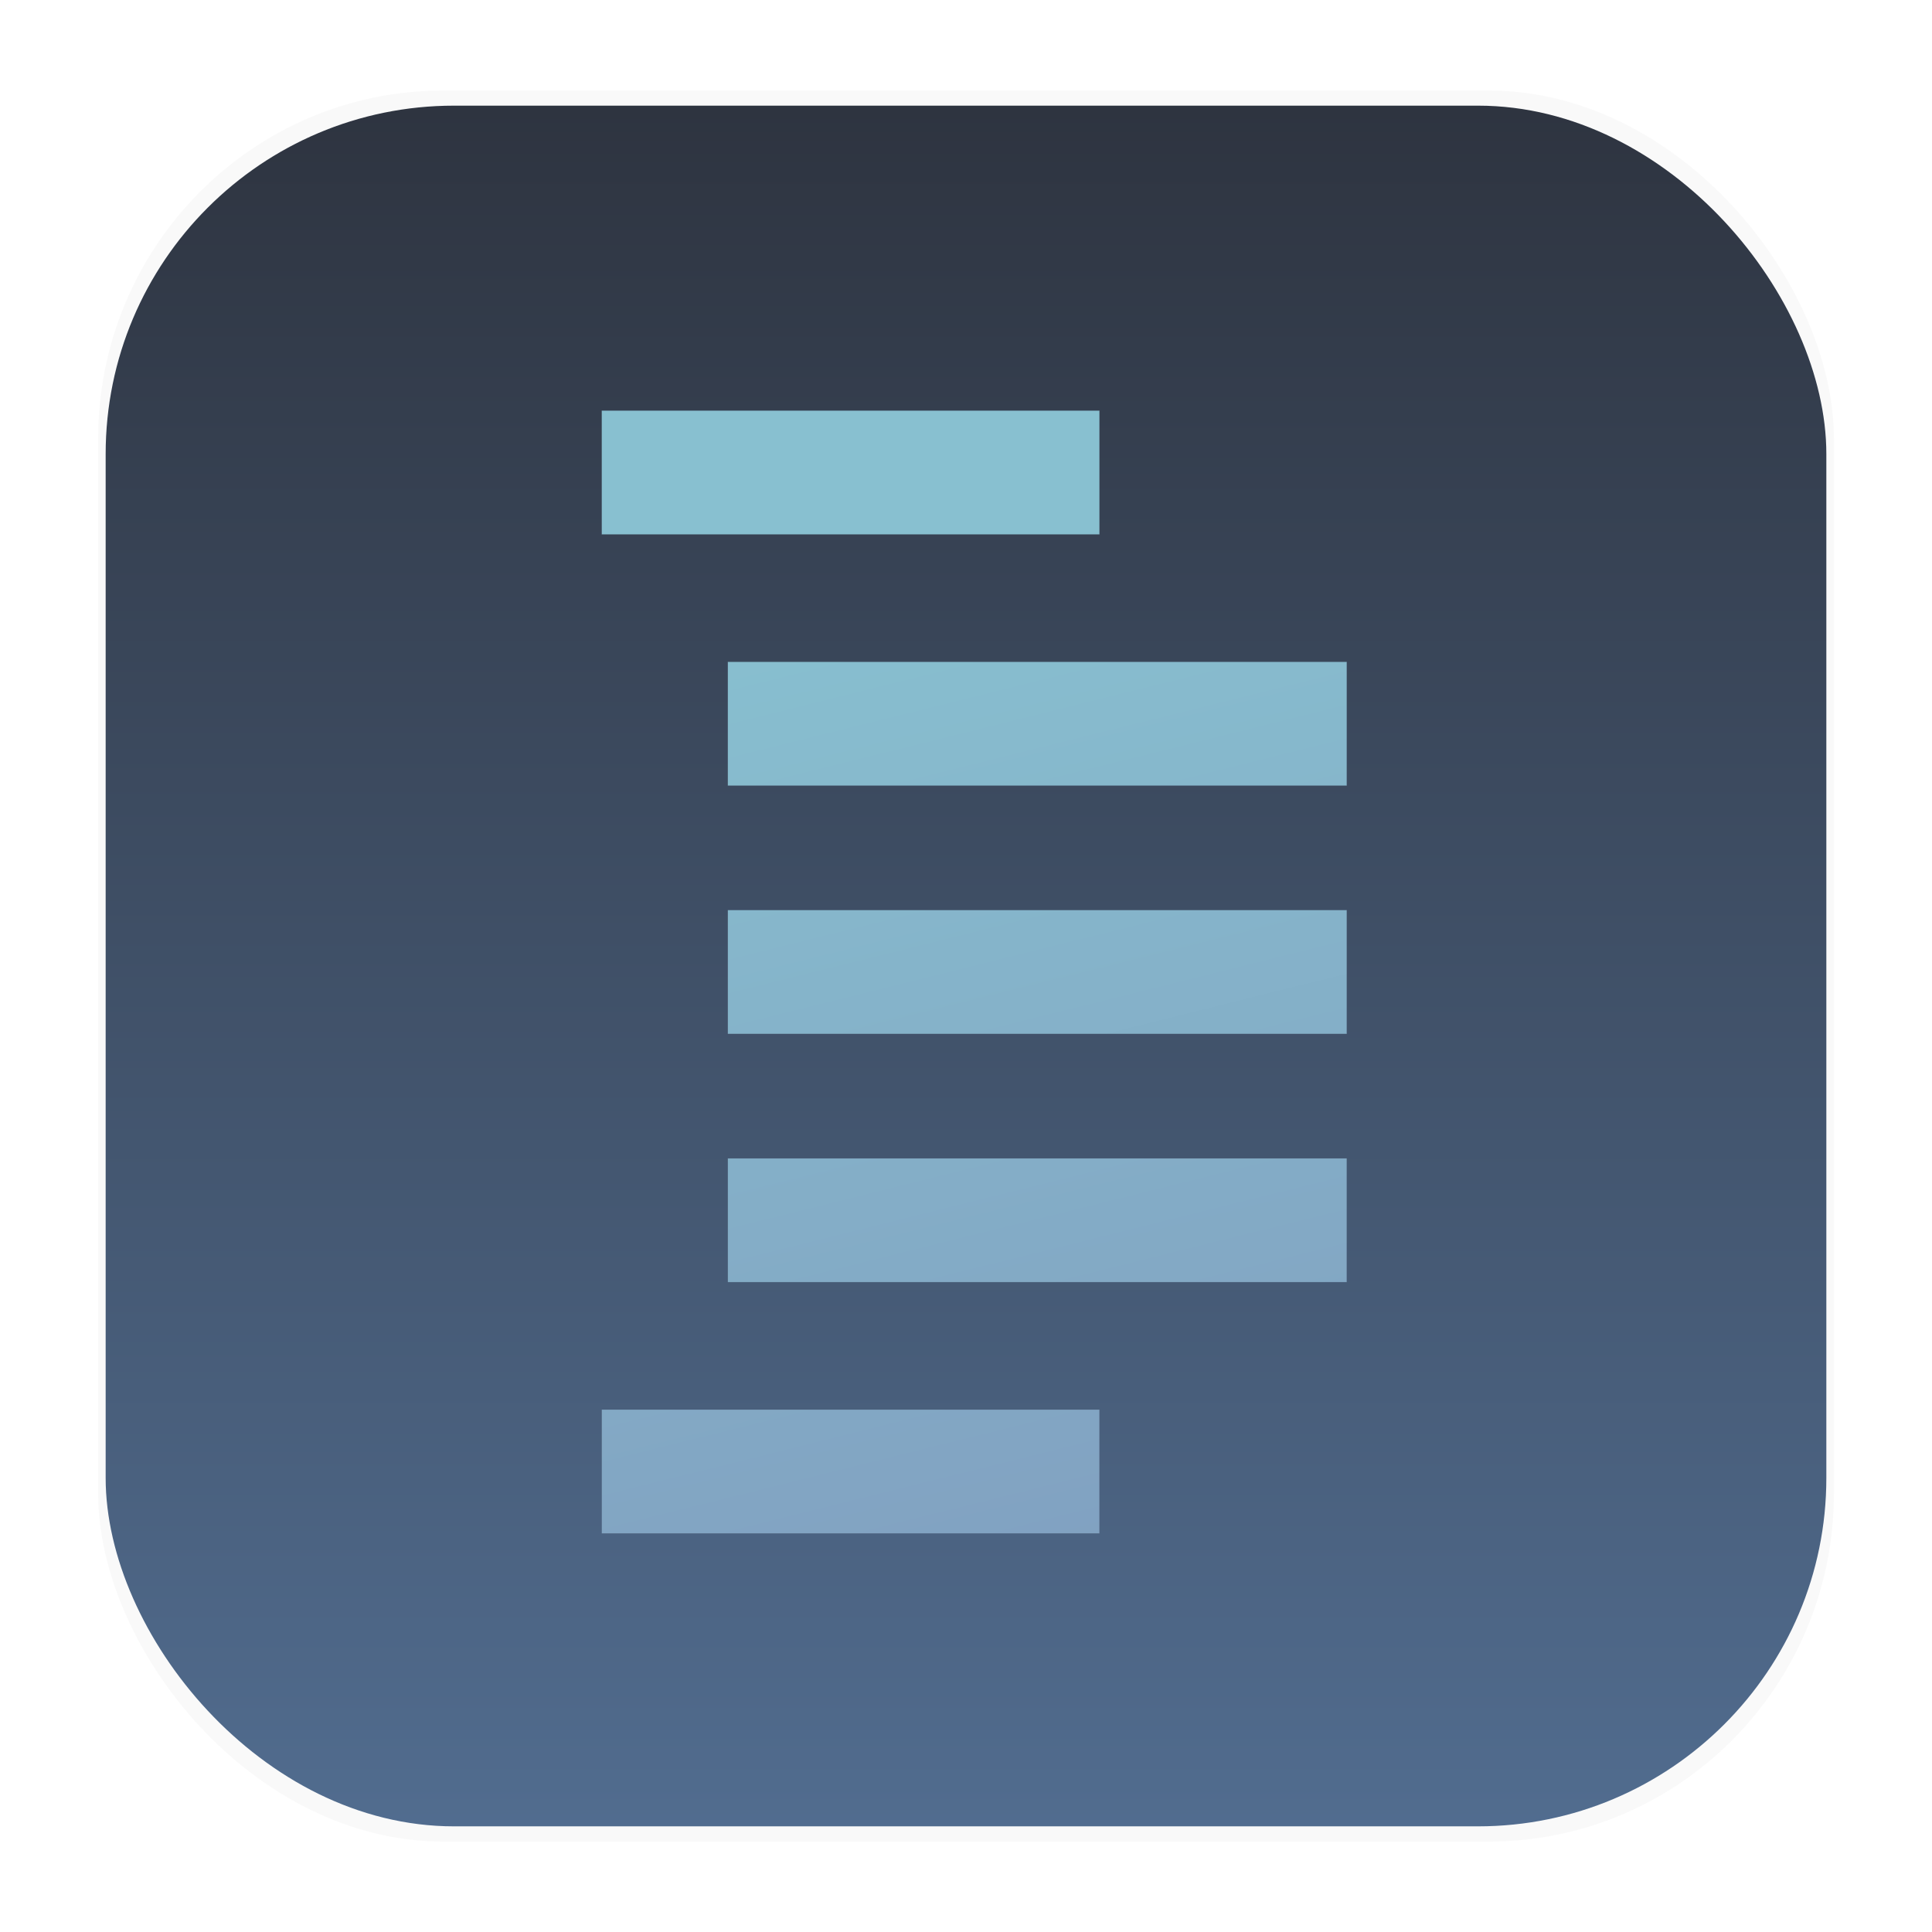 <svg id="svg23" width="64" height="64" fill="none" version="1.1" viewBox="0 0 64 64" xmlns="http://www.w3.org/2000/svg">
 <rect id="rect2" transform="matrix(3.747 0 0 3.78 .275 -.423)" x=".794" y=".905" width="15.346" height="15.346" rx="3.053" ry="3.053" fill="#000" filter="url(#filter1178)" opacity=".15" stroke-linecap="round" stroke-linejoin="round" stroke-width="1.249" style="mix-blend-mode:normal"/>
 <rect id="rect4" x="3.5" y="3.5" width="57" height="57" rx="11.541" ry="11.541" fill="url(#linearGradient1678)" stroke-width="3.847"/>
 <defs id="defs21">
  <linearGradient id="linearGradient1678" x1="92.857" x2="92.857" y1="5.677" y2="82.037" gradientTransform="matrix(1.018 0 0 1.018 -63.894 -2.201)" gradientUnits="userSpaceOnUse">
   <stop id="stop13" stop-color="#2e3440" offset="0"/>
   <stop id="stop15" stop-color="#5e81ac" offset="1"/>
  </linearGradient>
  <filter id="filter1178" x="-.048" y="-.048" width="1.096" height="1.096" color-interpolation-filters="sRGB">
   <feGaussianBlur id="feGaussianBlur18" stdDeviation="0.307"/>
  </filter>
  <linearGradient id="linearGradient2707" x1="558.097" x2="697.814" y1="255.821" y2="816.315" gradientUnits="userSpaceOnUse">
   <stop id="stop2699" style="stop-color:#88c0d0" offset="0"/>
   <stop id="stop2701" style="stop-color:#81a1c1" offset="1"/>
  </linearGradient>
 </defs>
 <g id="g639" transform="matrix(.058 0 0 .058 -5.621 4.606)" style="fill:url(#linearGradient2707)">
  <rect id="rect301-3" x="512.602" y="582.177" width="353.531" height="70.706" rx="0" ry="0" style="fill-rule:evenodd;fill:url(#linearGradient2707);stroke-opacity:.357;stroke-width:.204;stroke:#4c566a"/>
  <rect id="rect301" x="512.602" y="298.602" width="353.531" height="70.706" rx="0" ry="0" style="fill-rule:evenodd;fill:url(#linearGradient2707);stroke-opacity:.357;stroke-width:.204;stroke:#4c566a"/>
  <rect id="rect301-5" x="440.591" y="155.091" width="284.291" height="70.727" rx="0" ry="0" style="fill-rule:evenodd;fill:url(#linearGradient2707);stroke-opacity:.357;stroke-width:.183;stroke:#4c566a"/>
  <rect id="rect301-5-2" x="440.592" y="725.666" width="284.291" height="70.727" rx="0" ry="0" style="fill-rule:evenodd;fill:url(#linearGradient2707);stroke-opacity:.357;stroke-width:.183;stroke:#4c566a"/>
  <rect id="rect301-7" x="512.602" y="440.389" width="353.531" height="70.706" rx="0" ry="0" style="fill-rule:evenodd;fill:url(#linearGradient2707);stroke-opacity:.357;stroke-width:.204;stroke:#4c566a"/>
 </g>
</svg>
